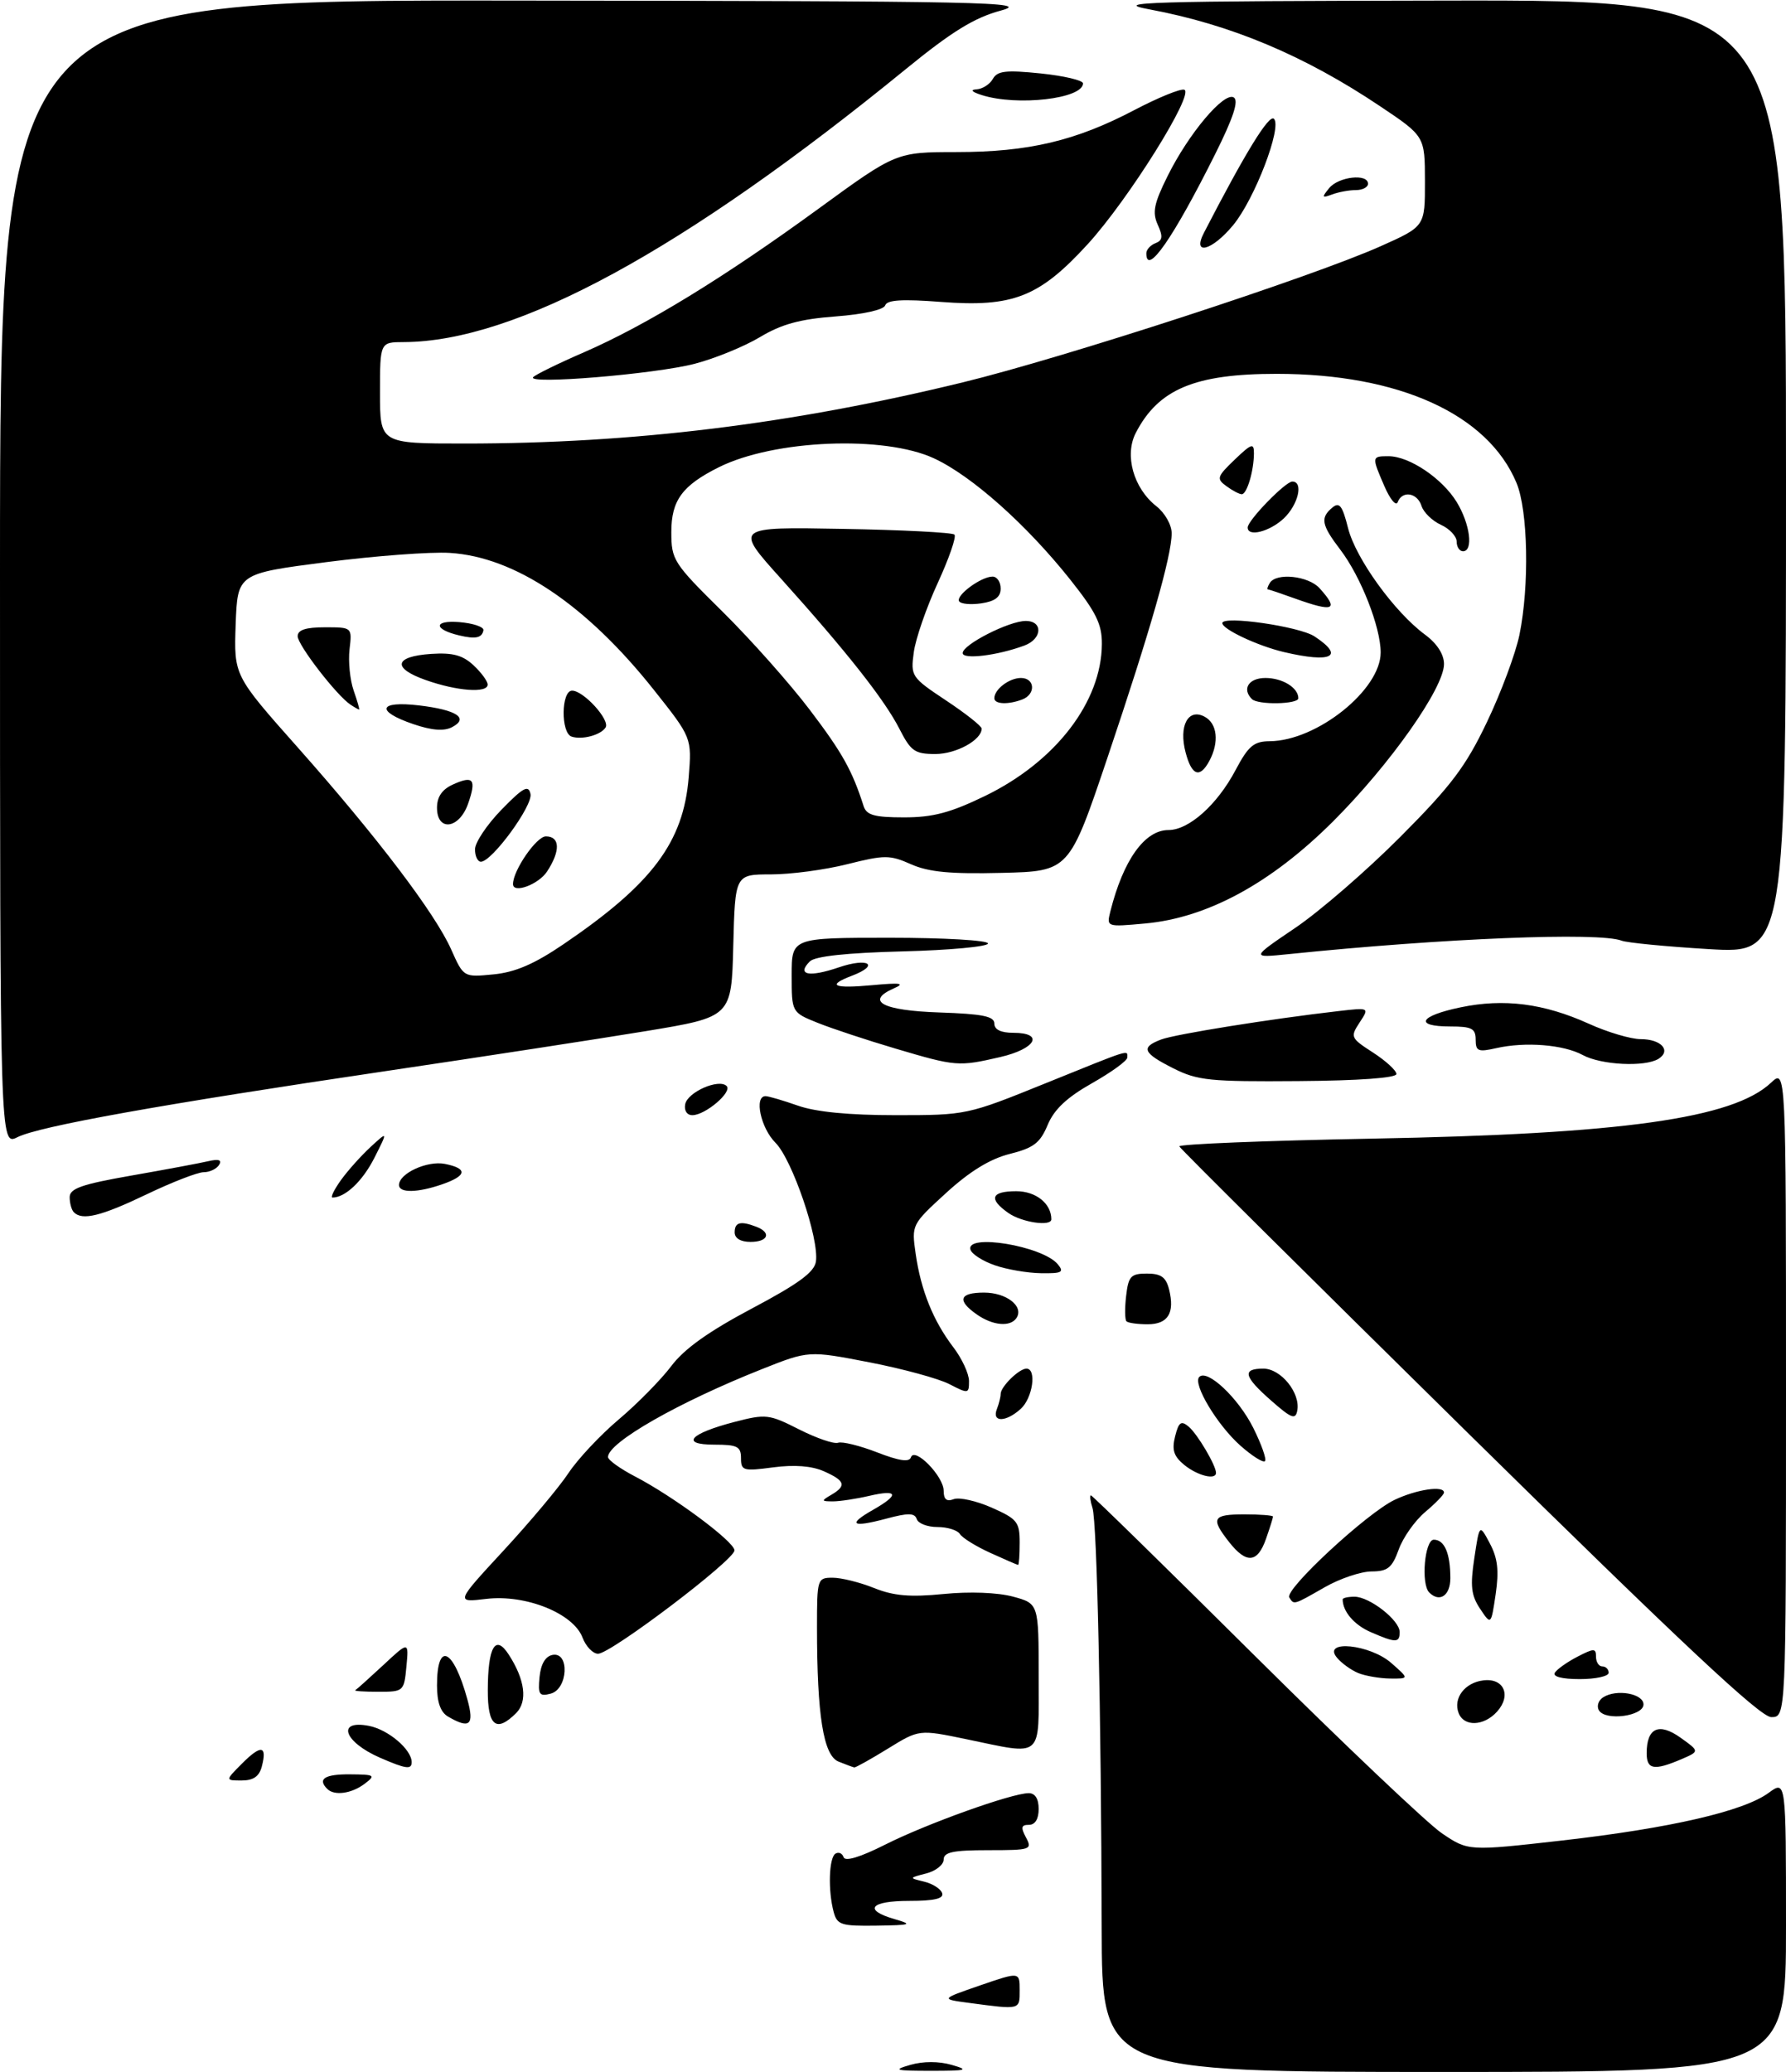 <?xml version="1.0" encoding="UTF-8" standalone="no"?>
<!DOCTYPE svg PUBLIC "-//W3C//DTD SVG 1.1//EN" "http://www.w3.org/Graphics/SVG/1.1/DTD/svg11.dtd" >
<svg xmlns="http://www.w3.org/2000/svg" xmlns:xlink="http://www.w3.org/1999/xlink" version="1.1" viewBox="0 0 282 327">
 <g >
 <path fill="currentColor"
d=" M 143.75 325.88 C 145.77 325.30 148.23 325.30 150.25 325.88 C 153.10 326.70 152.69 326.82 147.00 326.82 C 141.31 326.82 140.90 326.70 143.75 325.88 Z  M 173.95 304.25 C 173.87 270.09 173.21 240.25 172.50 238.00 C 172.15 236.90 172.04 236.00 172.25 236.00 C 172.46 236.00 184.07 247.36 198.06 261.25 C 212.05 275.14 225.37 287.77 227.66 289.33 C 231.83 292.15 231.83 292.15 246.66 290.47 C 263.69 288.53 275.29 285.86 279.25 282.96 C 282.00 280.94 282.00 280.94 282.00 303.97 C 282.00 327.00 282.00 327.00 228.00 327.00 C 174.00 327.00 174.00 327.00 173.95 304.25 Z  M 153.00 316.10 C 148.50 315.50 148.50 315.50 154.75 313.34 C 161.00 311.19 161.00 311.19 161.00 314.09 C 161.00 317.23 161.18 317.19 153.00 316.10 Z  M 131.63 301.75 C 130.72 298.36 130.88 293.19 131.91 292.55 C 132.42 292.24 133.00 292.49 133.20 293.11 C 133.44 293.83 135.84 293.10 139.75 291.13 C 146.26 287.84 159.77 283.00 162.43 283.00 C 163.44 283.00 164.00 283.89 164.00 285.50 C 164.00 287.08 163.44 288.00 162.46 288.00 C 161.24 288.00 161.15 288.40 162.00 290.00 C 163.02 291.91 162.76 292.00 156.04 292.00 C 150.49 292.00 149.00 292.31 149.00 293.48 C 149.00 294.30 147.76 295.28 146.25 295.67 C 143.50 296.38 143.50 296.38 145.93 296.97 C 147.26 297.29 148.54 298.11 148.76 298.78 C 149.05 299.64 147.54 300.00 143.58 300.00 C 137.40 300.00 136.24 301.43 141.25 302.88 C 144.18 303.73 143.90 303.83 138.37 303.91 C 132.81 303.99 132.18 303.79 131.63 301.75 Z  M 51.67 282.33 C 50.09 280.76 51.28 280.00 55.25 280.03 C 59.20 280.06 59.36 280.17 57.56 281.53 C 55.51 283.08 52.78 283.45 51.67 282.33 Z  M 38.24 278.30 C 41.23 275.31 42.21 275.47 41.34 278.79 C 40.93 280.36 40.01 281.00 38.16 281.00 C 35.55 281.00 35.55 281.00 38.24 278.30 Z  M 60.03 277.42 C 54.31 274.94 53.05 271.37 58.25 272.38 C 61.30 272.97 65.00 276.11 65.00 278.11 C 65.00 279.31 64.11 279.19 60.03 277.42 Z  M 132.40 278.02 C 130.01 277.06 129.00 270.74 129.00 256.85 C 129.00 249.16 129.05 249.00 131.48 249.00 C 132.84 249.00 135.79 249.73 138.02 250.63 C 141.13 251.87 143.70 252.09 148.98 251.57 C 153.10 251.16 157.51 251.33 159.94 251.98 C 164.00 253.08 164.00 253.08 164.00 264.54 C 164.00 277.79 164.88 277.03 152.52 274.47 C 145.12 272.94 145.12 272.94 140.20 275.97 C 137.49 277.64 135.10 278.97 134.89 278.94 C 134.68 278.90 133.56 278.49 132.40 278.02 Z  M 260.00 276.70 C 260.00 272.70 261.93 271.81 265.34 274.24 C 268.37 276.40 268.37 276.40 265.44 277.66 C 261.16 279.48 260.00 279.28 260.00 276.70 Z  M 70.75 270.92 C 69.56 270.23 69.00 268.66 69.00 266.01 C 69.00 258.93 71.59 260.14 73.81 268.25 C 74.91 272.27 74.17 272.91 70.75 270.92 Z  M 77.02 266.75 C 77.04 259.89 78.22 257.87 80.32 261.12 C 82.90 265.09 83.33 268.52 81.50 270.36 C 78.35 273.50 77.00 272.41 77.02 266.75 Z  M 230.31 270.36 C 229.41 268.02 231.28 265.55 234.22 265.20 C 237.47 264.80 238.68 267.59 236.37 270.14 C 234.29 272.44 231.15 272.55 230.31 270.36 Z  M 252.47 269.94 C 252.07 269.30 252.36 268.37 253.12 267.88 C 255.21 266.52 259.50 267.28 259.50 269.00 C 259.50 270.84 253.52 271.65 252.47 269.94 Z  M 231.92 226.30 C 206.94 201.71 186.37 181.30 186.21 180.93 C 186.05 180.57 199.78 180.02 216.71 179.70 C 256.09 178.98 273.63 176.52 279.62 170.89 C 282.00 168.65 282.00 168.65 282.00 219.83 C 282.00 271.00 282.00 271.00 279.67 271.00 C 277.95 271.00 265.58 259.42 231.92 226.30 Z  M 85.19 264.68 C 85.39 262.62 86.11 261.40 87.25 261.18 C 89.98 260.67 89.68 266.59 86.94 267.30 C 85.15 267.77 84.92 267.44 85.19 264.68 Z  M 56.10 266.75 C 56.34 266.61 58.33 264.82 60.54 262.77 C 64.55 259.03 64.55 259.03 64.17 263.02 C 63.80 266.94 63.73 267.00 59.73 267.00 C 57.49 267.00 55.86 266.89 56.10 266.75 Z  M 214.47 264.05 C 213.35 263.59 211.83 262.50 211.09 261.61 C 208.71 258.74 216.32 259.50 219.69 262.47 C 222.50 264.94 222.50 264.94 219.50 264.91 C 217.85 264.89 215.58 264.50 214.47 264.05 Z  M 245.50 263.99 C 245.85 263.44 247.45 262.30 249.06 261.47 C 251.69 260.11 252.00 260.11 252.00 261.47 C 252.00 262.31 252.45 263.00 253.00 263.00 C 253.55 263.00 254.00 263.45 254.00 264.00 C 254.00 264.55 251.95 265.00 249.44 265.00 C 246.63 265.00 245.12 264.61 245.50 263.99 Z  M 91.98 258.45 C 90.53 254.62 83.01 251.60 76.79 252.34 C 71.92 252.92 71.92 252.92 79.51 244.71 C 83.69 240.19 88.29 234.70 89.75 232.50 C 91.20 230.30 94.79 226.47 97.72 224.00 C 100.65 221.53 104.37 217.74 105.99 215.60 C 108.04 212.87 111.88 210.14 118.72 206.51 C 126.08 202.61 128.58 200.78 128.83 199.10 C 129.36 195.51 125.09 183.00 122.44 180.35 C 120.11 178.02 119.04 173.00 120.87 173.00 C 121.36 173.00 123.66 173.68 126.00 174.50 C 128.81 175.49 134.05 176.00 141.44 176.00 C 152.56 176.00 152.72 175.97 165.00 171.00 C 178.80 165.42 178.00 165.67 178.00 166.90 C 178.00 167.40 175.49 169.22 172.43 170.95 C 168.45 173.20 166.45 175.08 165.42 177.54 C 164.23 180.39 163.21 181.17 159.42 182.12 C 156.32 182.90 153.11 184.87 149.39 188.27 C 143.94 193.26 143.92 193.29 144.58 197.89 C 145.41 203.66 147.35 208.46 150.53 212.63 C 151.89 214.41 153.00 216.81 153.00 217.96 C 153.00 219.98 152.89 219.99 149.91 218.45 C 148.21 217.57 142.51 216.02 137.25 215.00 C 127.68 213.15 127.68 213.15 120.28 216.09 C 107.10 221.32 96.00 227.66 96.00 229.95 C 96.00 230.42 97.91 231.79 100.25 233.01 C 106.36 236.18 115.94 243.30 115.97 244.68 C 116.01 246.18 96.44 261.00 94.43 261.00 C 93.62 261.00 92.51 259.85 91.98 258.45 Z  M 216.40 257.57 C 213.81 256.44 212.00 254.32 212.00 252.42 C 212.00 252.19 212.84 252.00 213.87 252.00 C 216.25 252.00 221.00 255.71 221.00 257.57 C 221.00 259.31 220.39 259.31 216.40 257.57 Z  M 233.70 253.90 C 232.29 251.79 232.12 250.31 232.79 245.90 C 233.60 240.50 233.60 240.50 235.24 243.59 C 236.48 245.92 236.70 247.87 236.16 251.59 C 235.43 256.50 235.43 256.50 233.70 253.90 Z  M 203.57 252.11 C 202.80 250.86 215.84 238.78 220.20 236.71 C 223.70 235.05 228.00 234.42 228.00 235.56 C 228.00 235.88 226.67 237.25 225.05 238.61 C 223.42 239.98 221.53 242.65 220.85 244.55 C 219.80 247.45 219.11 248.00 216.55 248.01 C 214.87 248.02 211.54 249.14 209.15 250.51 C 204.21 253.34 204.31 253.31 203.57 252.11 Z  M 225.67 251.33 C 224.33 250.00 224.95 243.00 226.39 243.00 C 228.08 243.00 229.00 245.15 229.00 249.08 C 229.00 251.83 227.30 252.97 225.67 251.33 Z  M 156.37 245.08 C 154.10 244.05 151.94 242.71 151.56 242.10 C 151.19 241.50 149.60 241.00 148.02 241.00 C 146.45 241.00 144.98 240.44 144.75 239.75 C 144.42 238.76 143.40 238.75 139.93 239.68 C 134.49 241.13 133.74 240.62 137.86 238.28 C 142.06 235.89 141.82 235.02 137.25 236.08 C 135.19 236.56 132.60 236.95 131.50 236.95 C 129.66 236.94 129.64 236.86 131.25 235.92 C 133.70 234.49 133.45 233.69 130.09 232.20 C 128.16 231.35 125.44 231.14 122.09 231.58 C 117.35 232.21 117.00 232.11 117.00 230.13 C 117.00 228.29 116.42 228.00 112.80 228.00 C 107.33 228.00 108.89 226.25 116.02 224.40 C 120.93 223.13 121.44 223.19 126.17 225.59 C 128.92 226.98 131.69 227.93 132.33 227.70 C 132.97 227.47 135.74 228.15 138.48 229.21 C 141.95 230.56 143.57 230.80 143.83 230.00 C 144.40 228.29 149.00 232.98 149.00 235.28 C 149.00 236.64 149.47 237.03 150.59 236.60 C 151.47 236.27 154.17 236.87 156.59 237.94 C 160.61 239.72 161.00 240.20 161.00 243.44 C 161.00 245.40 160.89 246.99 160.75 246.98 C 160.61 246.97 158.64 246.11 156.37 245.08 Z  M 194.07 243.37 C 191.11 239.60 191.44 239.00 196.50 239.00 C 198.97 239.00 201.00 239.16 201.00 239.35 C 201.00 239.54 200.51 241.12 199.90 242.85 C 198.56 246.69 196.81 246.85 194.07 243.37 Z  M 187.03 231.23 C 185.33 229.85 185.00 228.85 185.54 226.70 C 186.11 224.43 186.49 224.16 187.68 225.15 C 189.05 226.29 192.00 231.27 192.00 232.45 C 192.00 233.62 189.12 232.91 187.03 231.23 Z  M 195.86 228.16 C 192.19 224.91 188.28 218.39 189.36 217.31 C 190.64 216.03 195.51 220.62 197.88 225.34 C 199.18 227.95 200.02 230.32 199.73 230.60 C 199.44 230.89 197.70 229.79 195.86 228.16 Z  M 157.39 222.42 C 157.73 221.55 158.00 220.46 158.00 219.99 C 158.00 218.85 160.91 216.00 162.07 216.00 C 163.72 216.00 163.06 220.64 161.17 222.35 C 158.83 224.47 156.59 224.51 157.39 222.42 Z  M 200.75 221.08 C 196.37 217.24 196.06 216.00 199.48 216.00 C 202.26 216.00 205.37 219.86 204.83 222.64 C 204.55 224.10 203.90 223.85 200.75 221.08 Z  M 154.22 207.44 C 151.06 205.23 151.47 204.00 155.38 204.00 C 158.88 204.00 161.65 206.13 160.53 207.96 C 159.59 209.47 156.78 209.24 154.22 207.44 Z  M 177.86 208.53 C 177.61 208.27 177.58 206.47 177.81 204.53 C 178.17 201.41 178.55 201.00 181.09 201.00 C 183.32 201.00 184.10 201.56 184.59 203.50 C 185.52 207.22 184.43 209.00 181.20 209.00 C 179.62 209.00 178.12 208.79 177.86 208.53 Z  M 157.08 199.69 C 155.19 199.04 153.47 197.94 153.24 197.25 C 152.38 194.61 164.61 196.63 167.01 199.52 C 168.07 200.79 167.68 200.99 164.37 200.94 C 162.24 200.91 158.96 200.35 157.08 199.69 Z  M 116.00 194.50 C 116.00 192.89 116.92 192.65 119.42 193.61 C 121.85 194.54 121.29 196.00 118.50 196.00 C 116.94 196.00 116.00 195.43 116.00 194.50 Z  M 159.22 191.44 C 156.04 189.21 156.48 188.00 160.46 188.00 C 163.57 188.00 166.00 189.95 166.00 192.43 C 166.00 193.61 161.35 192.93 159.22 191.44 Z  M 11.67 191.33 C 11.30 190.97 11.00 189.89 11.00 188.95 C 11.00 187.57 12.87 186.91 20.75 185.53 C 26.11 184.59 31.58 183.57 32.90 183.26 C 34.55 182.88 35.08 183.07 34.59 183.85 C 34.20 184.48 33.11 185.00 32.16 185.00 C 31.22 185.00 27.16 186.57 23.14 188.50 C 15.98 191.93 13.00 192.67 11.67 191.33 Z  M 53.83 186.25 C 54.92 184.74 57.03 182.38 58.53 181.00 C 61.25 178.50 61.25 178.50 59.12 182.72 C 57.26 186.40 54.52 189.00 52.50 189.00 C 52.15 189.00 52.75 187.76 53.83 186.25 Z  M 63.00 187.02 C 63.00 185.19 67.46 183.14 70.25 183.69 C 73.87 184.41 73.73 185.55 69.85 186.90 C 65.95 188.26 63.00 188.31 63.00 187.02 Z  M -0.00 90.42 C 0.00 0.00 0.00 0.00 81.75 0.09 C 155.95 0.17 162.99 0.32 158.02 1.67 C 153.83 2.80 150.29 4.98 143.02 10.91 C 107.88 39.57 81.48 53.92 63.75 53.99 C 60.00 54.00 60.00 54.00 60.00 62.00 C 60.00 70.00 60.00 70.00 73.35 70.00 C 100.01 70.00 124.95 66.94 152.00 60.35 C 168.04 56.45 207.18 43.70 218.04 38.84 C 225.00 35.73 225.00 35.73 224.99 28.62 C 224.98 21.50 224.98 21.50 217.90 16.76 C 205.95 8.75 194.31 3.87 181.50 1.48 C 175.35 0.34 180.99 0.17 228.25 0.09 C 282.00 0.00 282.00 0.00 282.00 75.26 C 282.00 150.52 282.00 150.52 269.80 149.79 C 263.09 149.39 256.91 148.79 256.05 148.46 C 252.51 147.08 227.93 148.07 203.50 150.58 C 197.50 151.19 197.50 151.19 204.50 146.45 C 208.35 143.85 215.83 137.37 221.13 132.05 C 229.15 124.00 231.43 120.98 234.79 113.94 C 237.01 109.30 239.31 103.12 239.91 100.20 C 241.50 92.45 241.27 80.59 239.45 76.22 C 234.92 65.37 220.90 59.00 201.57 59.00 C 188.66 59.00 182.91 61.41 179.34 68.31 C 177.51 71.84 178.97 77.04 182.57 79.88 C 183.93 80.94 185.00 82.84 185.00 84.16 C 185.00 87.74 181.64 99.47 174.89 119.50 C 168.82 137.50 168.82 137.50 158.16 137.76 C 150.06 137.96 146.62 137.63 143.85 136.40 C 140.49 134.91 139.68 134.91 133.78 136.39 C 130.26 137.28 124.83 138.00 121.72 138.00 C 116.07 138.00 116.07 138.00 115.78 149.25 C 115.50 160.50 115.50 160.50 102.00 162.73 C 94.58 163.95 76.12 166.79 61.00 169.03 C 25.54 174.28 6.22 177.74 2.76 179.47 C 0.00 180.85 -0.00 180.85 -0.00 90.42 Z  M 88.97 149.02 C 102.98 139.51 107.91 132.93 108.74 122.68 C 109.24 116.43 109.24 116.43 103.21 108.84 C 92.55 95.43 81.29 87.88 71.01 87.26 C 67.98 87.07 59.20 87.73 51.50 88.72 C 37.50 90.53 37.50 90.53 37.21 98.57 C 36.93 106.61 36.93 106.61 47.00 117.95 C 59.50 132.03 68.71 144.15 71.25 149.87 C 73.20 154.24 73.20 154.24 77.91 153.78 C 81.34 153.45 84.35 152.16 88.97 149.02 Z  M 155.53 125.62 C 166.66 120.22 173.93 110.78 173.98 101.64 C 174.00 98.50 173.07 96.62 168.98 91.47 C 162.07 82.79 153.47 75.13 147.50 72.35 C 139.63 68.68 122.22 69.39 113.50 73.74 C 107.73 76.62 106.00 78.97 106.00 83.95 C 106.00 88.37 106.30 88.85 114.07 96.52 C 118.52 100.91 124.72 107.89 127.86 112.03 C 133.00 118.80 134.55 121.57 136.37 127.25 C 136.83 128.65 138.09 129.00 142.75 129.00 C 147.31 129.00 150.06 128.27 155.53 125.62 Z  M 108.19 174.27 C 108.55 172.36 113.52 170.18 114.73 171.40 C 115.67 172.34 111.36 176.00 109.32 176.00 C 108.47 176.00 107.99 175.27 108.19 174.27 Z  M 185.29 168.62 C 180.44 166.18 180.07 165.30 183.33 164.06 C 185.54 163.22 200.71 160.79 211.36 159.57 C 216.23 159.01 216.23 159.01 214.67 161.38 C 213.18 163.66 213.25 163.83 216.80 166.12 C 218.82 167.43 220.48 168.95 220.49 169.50 C 220.49 170.12 214.60 170.55 205.00 170.62 C 191.05 170.73 189.08 170.53 185.29 168.62 Z  M 141.39 165.49 C 136.93 164.17 131.41 162.35 129.14 161.44 C 125.00 159.78 125.00 159.78 125.00 153.89 C 125.00 148.00 125.00 148.00 140.50 148.00 C 149.04 148.00 156.00 148.40 156.00 148.90 C 156.00 149.40 149.95 149.96 142.55 150.15 C 133.64 150.38 128.68 150.92 127.87 151.73 C 125.73 153.87 127.73 154.28 132.45 152.67 C 137.12 151.08 139.00 152.29 134.50 154.00 C 130.46 155.54 131.60 156.05 137.75 155.48 C 142.19 155.07 142.97 155.18 141.17 155.97 C 136.54 158.00 139.33 159.49 148.33 159.79 C 155.14 160.02 157.00 160.39 157.00 161.54 C 157.00 162.50 158.04 163.00 160.00 163.00 C 164.94 163.00 163.57 165.53 157.92 166.83 C 151.33 168.35 150.94 168.32 141.39 165.49 Z  M 249.91 166.51 C 246.87 164.86 240.85 164.38 236.25 165.42 C 233.39 166.07 233.00 165.91 233.00 164.08 C 233.00 162.32 232.38 162.00 229.00 162.00 C 223.20 162.00 224.10 160.33 230.62 158.98 C 237.47 157.55 243.76 158.36 250.87 161.57 C 253.82 162.91 257.51 164.00 259.06 164.00 C 262.29 164.00 263.92 165.80 261.88 167.10 C 259.77 168.43 252.81 168.09 249.91 166.51 Z  M 175.32 143.84 C 177.36 135.73 180.74 131.00 184.49 131.00 C 187.72 131.00 192.19 127.01 195.08 121.55 C 197.12 117.71 197.96 117.00 200.50 116.98 C 207.93 116.92 218.00 108.87 218.00 102.98 C 218.00 98.98 214.87 91.01 211.64 86.77 C 208.64 82.84 208.43 81.72 210.38 80.10 C 211.49 79.18 211.96 79.80 212.86 83.38 C 214.07 88.15 220.17 96.59 225.00 100.16 C 226.90 101.56 228.00 103.27 228.00 104.80 C 228.00 108.58 219.47 120.67 210.48 129.64 C 200.68 139.41 190.63 144.86 180.79 145.75 C 174.72 146.30 174.71 146.30 175.32 143.84 Z  M 187.20 118.75 C 186.09 114.56 187.60 111.72 190.20 113.11 C 192.21 114.18 192.53 117.13 190.96 120.07 C 189.45 122.89 188.17 122.44 187.20 118.75 Z  M 197.67 110.33 C 196.06 108.73 197.17 107.00 199.80 107.00 C 202.50 107.00 205.00 108.54 205.00 110.20 C 205.00 111.16 198.61 111.28 197.67 110.33 Z  M 202.72 102.91 C 198.58 101.93 193.00 99.31 193.00 98.34 C 193.00 97.11 205.14 98.86 207.54 100.43 C 212.39 103.61 210.29 104.69 202.72 102.91 Z  M 204.50 94.47 C 202.30 93.68 200.36 93.02 200.19 93.02 C 200.02 93.01 200.16 92.55 200.50 92.00 C 201.53 90.34 206.58 90.88 208.35 92.83 C 211.47 96.28 210.59 96.66 204.50 94.47 Z  M 230.00 85.48 C 230.00 84.64 228.88 83.45 227.52 82.83 C 226.15 82.21 224.77 80.86 224.45 79.85 C 223.79 77.75 221.40 77.37 220.69 79.25 C 220.44 79.94 219.50 78.83 218.61 76.78 C 216.56 72.05 216.57 72.00 219.25 72.00 C 222.54 72.01 227.72 75.50 230.01 79.24 C 232.12 82.70 232.67 87.00 231.00 87.00 C 230.45 87.00 230.00 86.32 230.00 85.48 Z  M 197.00 83.25 C 197.01 82.12 202.96 76.00 204.05 76.00 C 205.85 76.00 204.99 79.66 202.69 81.83 C 200.45 83.92 197.00 84.79 197.00 83.25 Z  M 193.65 76.73 C 192.04 75.56 192.14 75.24 194.95 72.54 C 197.62 69.99 198.00 69.86 197.99 71.56 C 197.97 74.35 196.88 78.00 196.07 78.00 C 195.69 78.00 194.60 77.43 193.65 76.73 Z  M 84.19 59.52 C 84.58 59.11 88.19 57.34 92.23 55.59 C 102.04 51.32 114.38 43.77 129.24 32.94 C 141.50 24.01 141.50 24.01 151.04 24.00 C 162.38 24.00 169.86 22.23 179.11 17.37 C 182.85 15.41 186.39 13.96 186.99 14.16 C 188.67 14.72 178.15 31.54 171.73 38.55 C 164.09 46.89 159.94 48.52 148.56 47.65 C 142.48 47.18 140.06 47.33 139.77 48.19 C 139.54 48.89 136.34 49.61 131.94 49.94 C 126.32 50.36 123.40 51.16 120.00 53.20 C 117.53 54.68 112.89 56.58 109.70 57.41 C 103.40 59.05 83.07 60.73 84.19 59.52 Z  M 181.00 39.97 C 181.00 39.40 181.65 38.69 182.44 38.38 C 183.57 37.95 183.65 37.33 182.80 35.46 C 181.92 33.52 182.20 32.13 184.35 27.80 C 187.69 21.06 193.28 14.44 194.81 15.38 C 195.62 15.88 194.74 18.58 191.88 24.30 C 185.28 37.53 181.00 43.70 181.00 39.97 Z  M 190.09 36.75 C 196.63 24.09 200.38 17.98 201.15 18.75 C 202.46 20.06 198.11 31.41 194.72 35.52 C 191.37 39.58 188.19 40.42 190.09 36.75 Z  M 209.87 29.69 C 211.35 27.87 216.00 27.35 216.00 29.00 C 216.00 29.55 215.14 30.00 214.08 30.00 C 213.03 30.00 211.34 30.31 210.33 30.69 C 208.72 31.29 208.66 31.17 209.87 29.69 Z  M 155.00 15.00 C 153.43 14.50 153.13 14.16 154.20 14.10 C 155.14 14.04 156.29 13.30 156.77 12.45 C 157.48 11.18 158.83 11.03 164.32 11.59 C 167.99 11.97 171.00 12.68 171.00 13.16 C 171.00 15.59 160.58 16.79 155.00 15.00 Z  M 81.00 139.53 C 81.00 137.38 84.70 132.00 86.19 132.00 C 88.43 132.00 88.52 134.28 86.38 137.54 C 85.04 139.59 81.00 141.09 81.00 139.53 Z  M 75.00 134.04 C 75.00 132.97 76.88 130.15 79.18 127.79 C 82.62 124.26 83.44 123.82 83.76 125.30 C 84.17 127.12 77.68 136.00 75.93 136.00 C 75.42 136.00 75.00 135.12 75.00 134.04 Z  M 69.00 127.48 C 69.00 125.76 69.80 124.59 71.50 123.82 C 74.75 122.34 75.26 122.97 73.91 126.84 C 72.51 130.84 69.00 131.30 69.00 127.48 Z  M 90.25 116.25 C 88.53 115.68 88.60 109.00 90.33 109.00 C 92.14 109.00 96.35 113.62 95.62 114.81 C 94.88 116.00 91.90 116.81 90.25 116.25 Z  M 65.25 114.28 C 59.24 112.23 59.76 110.57 66.17 111.33 C 72.13 112.04 74.11 113.35 71.36 114.77 C 70.09 115.43 68.15 115.27 65.25 114.28 Z  M 55.37 111.23 C 53.20 109.83 47.00 101.80 47.00 100.41 C 47.00 99.42 48.27 99.00 51.30 99.00 C 55.60 99.00 55.60 99.00 55.19 102.48 C 54.97 104.39 55.26 107.31 55.84 108.98 C 56.42 110.64 56.81 111.99 56.70 111.98 C 56.59 111.98 55.99 111.64 55.37 111.23 Z  M 67.20 107.32 C 61.85 105.43 62.25 103.59 68.09 103.20 C 71.48 102.98 73.05 103.40 74.76 104.99 C 75.99 106.14 77.00 107.51 77.00 108.04 C 77.00 109.43 72.17 109.08 67.20 107.32 Z  M 72.50 100.28 C 68.43 99.32 68.43 97.86 72.50 98.18 C 74.70 98.36 76.42 98.94 76.33 99.47 C 76.11 100.68 75.09 100.90 72.50 100.28 Z  M 142.02 115.04 C 139.67 110.43 133.66 102.82 123.32 91.33 C 115.96 83.16 115.96 83.16 133.03 83.47 C 142.42 83.63 150.37 84.04 150.70 84.37 C 151.04 84.70 149.84 88.15 148.05 92.04 C 146.26 95.92 144.56 100.84 144.28 102.96 C 143.77 106.72 143.90 106.91 149.38 110.55 C 152.47 112.60 155.00 114.60 155.00 114.99 C 155.00 116.79 150.98 119.00 147.69 119.00 C 144.44 119.00 143.82 118.56 142.02 115.04 Z  M 157.00 110.20 C 157.00 108.79 159.35 107.00 161.20 107.00 C 163.42 107.00 163.58 109.56 161.42 110.39 C 159.20 111.24 157.00 111.15 157.00 110.20 Z  M 152.00 103.07 C 152.00 101.73 159.33 98.00 161.96 98.00 C 164.72 98.00 164.57 100.84 161.75 101.88 C 157.50 103.46 152.00 104.13 152.00 103.07 Z  M 151.44 94.90 C 150.87 93.98 154.91 91.00 156.72 91.00 C 157.43 91.00 158.00 91.85 158.00 92.89 C 158.00 94.22 157.11 94.90 154.96 95.22 C 153.28 95.47 151.70 95.32 151.44 94.90 Z "/>
</g>
</svg>